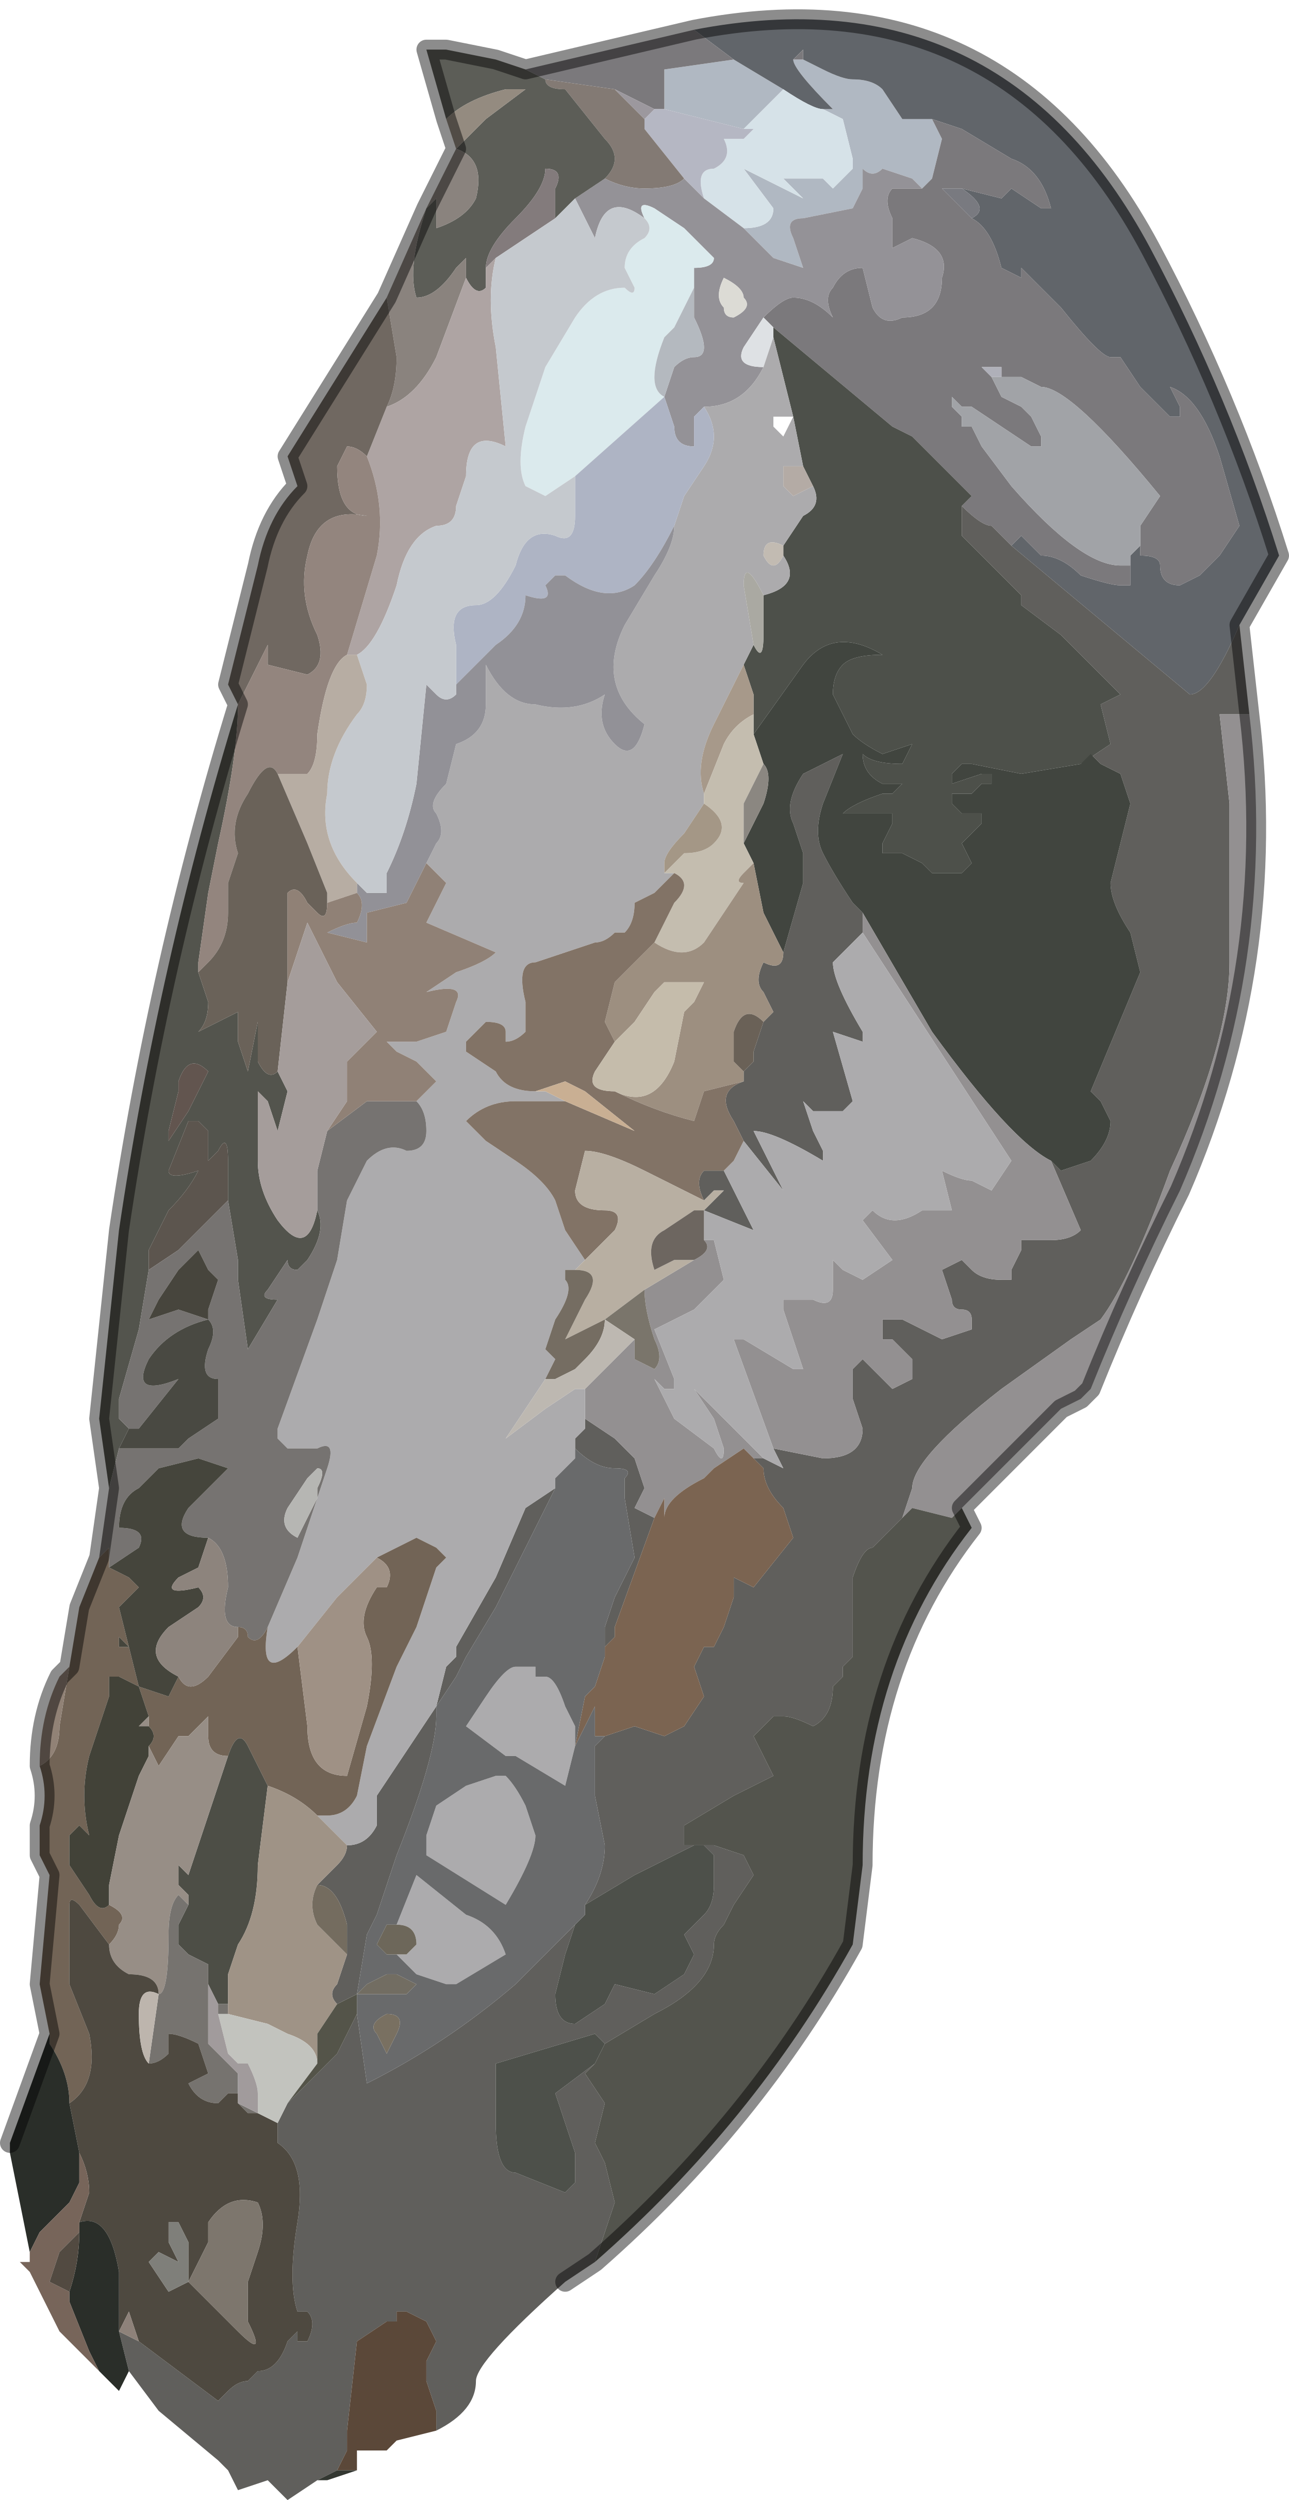 <?xml version="1.0" encoding="UTF-8" standalone="no"?>
<svg xmlns:xlink="http://www.w3.org/1999/xlink" height="12.6px" width="6.5px" xmlns="http://www.w3.org/2000/svg">
  <g transform="matrix(1.0, 0.0, 0.0, 1.0, 3.25, 6.65)">
    <path d="M0.8 -6.35 L0.9 -6.3 Q1.0 -6.25 1.05 -6.25 1.15 -6.25 1.2 -6.2 L1.3 -6.05 1.4 -6.05 1.45 -6.05 1.5 -5.95 1.45 -5.75 1.4 -5.7 1.35 -5.75 1.2 -5.8 Q1.15 -5.75 1.1 -5.8 L1.1 -5.7 1.05 -5.6 0.8 -5.55 Q0.7 -5.55 0.75 -5.45 L0.8 -5.3 0.65 -5.35 0.5 -5.5 Q0.65 -5.5 0.65 -5.6 L0.5 -5.8 0.8 -5.65 0.7 -5.75 0.8 -5.75 0.9 -5.75 0.95 -5.7 0.95 -5.7 1.05 -5.8 1.05 -5.85 1.0 -6.05 0.9 -6.1 0.95 -6.1 0.95 -6.1 Q0.75 -6.3 0.75 -6.35 L0.75 -6.35 0.8 -6.35 M0.45 -6.35 L0.45 -6.35 0.7 -6.2 Q0.65 -6.15 0.6 -6.1 L0.5 -6.0 0.1 -6.1 0.1 -6.3 0.45 -6.35" fill="#b0b8c2" fill-rule="evenodd" stroke="none"/>
    <path d="M1.45 -6.05 L1.4 -6.05 1.3 -6.05 1.2 -6.2 Q1.15 -6.25 1.05 -6.25 1.0 -6.25 0.9 -6.3 L0.8 -6.35 0.8 -6.4 0.75 -6.35 0.75 -6.35 Q0.75 -6.3 0.95 -6.1 L0.95 -6.1 0.9 -6.1 0.9 -6.1 Q0.85 -6.1 0.7 -6.2 L0.45 -6.35 0.45 -6.35 0.25 -6.5 Q1.8 -6.8 2.55 -5.4 2.95 -4.65 3.2 -3.85 L3.0 -3.5 Q2.85 -3.15 2.75 -3.15 L1.85 -3.9 1.9 -3.95 1.95 -3.9 2.0 -3.85 Q2.1 -3.85 2.2 -3.75 2.35 -3.7 2.4 -3.7 L2.45 -3.7 2.45 -3.8 2.45 -3.85 2.5 -3.9 2.5 -3.85 Q2.6 -3.85 2.6 -3.8 2.6 -3.7 2.7 -3.7 L2.8 -3.75 2.9 -3.85 3.0 -4.0 2.9 -4.35 Q2.8 -4.65 2.65 -4.7 L2.7 -4.6 2.7 -4.55 2.65 -4.55 2.5 -4.7 2.4 -4.85 2.35 -4.85 2.35 -4.85 Q2.3 -4.85 2.1 -5.1 L1.9 -5.3 1.9 -5.25 1.8 -5.3 Q1.75 -5.5 1.65 -5.55 1.75 -5.6 1.6 -5.7 L1.6 -5.7 1.8 -5.65 1.85 -5.7 2.0 -5.6 2.05 -5.6 Q2.0 -5.8 1.85 -5.85 L1.6 -6.0 1.45 -6.05" fill="#61656a" fill-rule="evenodd" stroke="none"/>
    <path d="M0.8 -6.35 L0.75 -6.35 0.8 -6.4 0.8 -6.35 M1.4 -5.7 L1.45 -5.75 1.5 -5.95 1.45 -6.05 1.6 -6.0 1.85 -5.85 Q2.0 -5.8 2.05 -5.6 L2.0 -5.6 1.85 -5.7 1.8 -5.65 1.6 -5.7 1.5 -5.7 1.5 -5.7 1.65 -5.55 Q1.75 -5.5 1.8 -5.3 L1.9 -5.25 1.9 -5.3 2.1 -5.1 Q2.3 -4.85 2.35 -4.85 L2.35 -4.85 2.4 -4.85 2.5 -4.7 2.65 -4.55 2.7 -4.55 2.7 -4.6 2.65 -4.7 Q2.8 -4.65 2.9 -4.35 L3.0 -4.0 2.9 -3.85 2.8 -3.75 2.7 -3.7 Q2.6 -3.7 2.6 -3.8 2.6 -3.85 2.5 -3.85 L2.5 -3.9 2.5 -4.0 2.6 -4.15 Q2.15 -4.7 2.0 -4.7 L1.9 -4.75 1.8 -4.75 1.8 -4.75 1.8 -4.8 1.7 -4.8 1.75 -4.75 1.8 -4.65 1.9 -4.6 1.95 -4.55 2.0 -4.45 2.0 -4.4 1.95 -4.4 1.65 -4.6 1.6 -4.6 1.55 -4.65 1.55 -4.6 Q1.55 -4.6 1.6 -4.55 L1.6 -4.5 1.65 -4.5 1.7 -4.4 1.85 -4.2 Q2.2 -3.8 2.4 -3.8 L2.45 -3.8 2.45 -3.7 2.4 -3.7 Q2.35 -3.7 2.2 -3.75 2.1 -3.85 2.0 -3.85 L1.95 -3.9 1.9 -3.95 1.85 -3.9 1.75 -4.0 Q1.7 -4.0 1.6 -4.1 L1.65 -4.15 1.35 -4.45 1.25 -4.5 0.65 -5.0 0.6 -5.05 Q0.7 -5.15 0.75 -5.15 0.85 -5.15 0.95 -5.05 0.9 -5.15 0.95 -5.2 1.0 -5.3 1.1 -5.3 L1.15 -5.1 Q1.2 -5.0 1.3 -5.05 1.5 -5.05 1.5 -5.25 1.55 -5.4 1.35 -5.45 L1.25 -5.4 1.25 -5.55 Q1.2 -5.65 1.25 -5.7 L1.35 -5.7 1.4 -5.7 1.4 -5.7 M0.25 -6.5 L0.45 -6.35 0.1 -6.3 0.1 -6.1 0.05 -6.1 -0.15 -6.2 -0.5 -6.25 -0.6 -6.3 0.25 -6.5" fill="#7b797c" fill-rule="evenodd" stroke="none"/>
    <path d="M0.9 -6.1 L1.0 -6.05 1.05 -5.85 1.05 -5.8 0.95 -5.7 0.95 -5.7 0.9 -5.75 0.8 -5.75 0.7 -5.75 0.8 -5.65 0.5 -5.8 0.65 -5.6 Q0.65 -5.5 0.5 -5.5 L0.3 -5.65 Q0.25 -5.8 0.35 -5.8 0.45 -5.85 0.4 -5.95 L0.5 -5.95 0.55 -6.0 0.5 -6.0 0.6 -6.1 Q0.65 -6.15 0.7 -6.2 0.85 -6.1 0.9 -6.1 L0.9 -6.1" fill="#d6e2e8" fill-rule="evenodd" stroke="none"/>
    <path d="M0.1 -6.1 L0.5 -6.0 0.55 -6.0 0.5 -5.95 0.4 -5.95 Q0.45 -5.85 0.35 -5.8 0.25 -5.8 0.3 -5.65 L0.2 -5.75 0.0 -6.0 0.0 -6.05 0.05 -6.1 0.1 -6.1" fill="#b5b7c3" fill-rule="evenodd" stroke="none"/>
    <path d="M0.2 -5.75 Q0.15 -5.7 0.0 -5.7 -0.1 -5.7 -0.2 -5.75 -0.1 -5.85 -0.2 -5.95 L-0.4 -6.2 Q-0.5 -6.2 -0.5 -6.25 L-0.15 -6.2 0.0 -6.05 0.0 -6.0 0.2 -5.75" fill="#837a74" fill-rule="evenodd" stroke="none"/>
    <path d="M0.5 -5.5 L0.65 -5.35 0.8 -5.3 0.75 -5.45 Q0.7 -5.55 0.8 -5.55 L1.05 -5.6 1.1 -5.7 1.1 -5.8 Q1.15 -5.75 1.2 -5.8 L1.35 -5.75 1.4 -5.7 1.4 -5.7 1.35 -5.7 1.25 -5.7 Q1.2 -5.65 1.25 -5.55 L1.25 -5.4 1.35 -5.45 Q1.55 -5.4 1.5 -5.25 1.5 -5.05 1.3 -5.05 1.2 -5.0 1.15 -5.1 L1.1 -5.3 Q1.0 -5.3 0.95 -5.2 0.9 -5.15 0.95 -5.05 0.85 -5.15 0.75 -5.15 0.7 -5.15 0.6 -5.05 L0.5 -4.9 Q0.45 -4.8 0.6 -4.8 0.5 -4.6 0.3 -4.6 L0.25 -4.55 0.25 -4.4 Q0.15 -4.4 0.15 -4.5 L0.1 -4.65 0.15 -4.8 Q0.2 -4.85 0.25 -4.85 0.35 -4.85 0.25 -5.05 L0.25 -5.05 0.25 -5.2 Q0.25 -5.25 0.25 -5.3 0.35 -5.3 0.35 -5.35 L0.2 -5.5 0.05 -5.6 Q-0.05 -5.65 0.0 -5.55 -0.2 -5.7 -0.25 -5.45 L-0.35 -5.65 -0.2 -5.75 Q-0.1 -5.7 0.0 -5.7 0.15 -5.7 0.2 -5.75 L0.3 -5.65 0.5 -5.5 M0.4 -5.25 Q0.35 -5.15 0.4 -5.1 0.4 -5.05 0.45 -5.05 0.55 -5.1 0.5 -5.15 0.5 -5.2 0.4 -5.25" fill="#949297" fill-rule="evenodd" stroke="none"/>
    <path d="M0.0 -5.55 Q-0.05 -5.65 0.05 -5.6 L0.2 -5.5 0.35 -5.35 Q0.35 -5.3 0.25 -5.3 0.25 -5.25 0.25 -5.2 L0.15 -5.0 0.1 -4.95 Q0.0 -4.7 0.1 -4.65 L-0.35 -4.25 -0.5 -4.15 -0.6 -4.2 Q-0.65 -4.3 -0.6 -4.5 L-0.5 -4.8 -0.35 -5.05 Q-0.25 -5.2 -0.1 -5.2 -0.05 -5.15 -0.05 -5.2 L-0.1 -5.3 Q-0.1 -5.4 0.0 -5.45 0.05 -5.5 0.0 -5.55" fill="#dbeaed" fill-rule="evenodd" stroke="none"/>
    <path d="M0.25 -5.2 L0.25 -5.05 0.25 -5.05 Q0.35 -4.85 0.25 -4.85 0.2 -4.85 0.15 -4.8 L0.1 -4.65 Q0.0 -4.7 0.1 -4.95 L0.15 -5.0 0.25 -5.2" fill="#b4b9bf" fill-rule="evenodd" stroke="none"/>
    <path d="M0.4 -5.25 Q0.5 -5.2 0.5 -5.15 0.55 -5.1 0.45 -5.05 0.4 -5.05 0.4 -5.1 0.35 -5.15 0.4 -5.25" fill="#dcdbd5" fill-rule="evenodd" stroke="none"/>
    <path d="M0.6 -4.8 Q0.45 -4.8 0.5 -4.9 L0.6 -5.05 0.65 -5.0 0.65 -4.95 0.6 -4.8" fill="#dee1e4" fill-rule="evenodd" stroke="none"/>
    <path d="M1.6 -5.7 L1.6 -5.7 Q1.75 -5.6 1.65 -5.55 L1.5 -5.7 1.5 -5.7 1.6 -5.7" fill="#797a80" fill-rule="evenodd" stroke="none"/>
    <path d="M2.5 -3.9 L2.45 -3.85 2.45 -3.8 2.4 -3.8 Q2.2 -3.8 1.85 -4.2 L1.7 -4.4 1.65 -4.5 1.6 -4.5 1.6 -4.55 Q1.55 -4.6 1.55 -4.6 L1.55 -4.65 1.6 -4.6 1.65 -4.6 1.95 -4.4 2.0 -4.4 2.0 -4.45 1.95 -4.55 1.9 -4.6 1.8 -4.65 1.75 -4.75 1.8 -4.75 1.8 -4.75 1.9 -4.75 2.0 -4.7 Q2.15 -4.7 2.6 -4.15 L2.5 -4.0 2.5 -3.9" fill="#a1a3a7" fill-rule="evenodd" stroke="none"/>
    <path d="M1.85 -3.9 L2.75 -3.15 Q2.85 -3.15 3.0 -3.5 L3.05 -3.05 2.9 -3.05 2.9 -3.05 2.95 -2.6 2.95 -1.8 Q2.95 -1.4 2.65 -0.75 2.45 -0.2 2.3 0.0 L2.15 0.1 1.8 0.35 Q1.35 0.7 1.35 0.85 L1.3 1.0 1.15 1.15 Q1.1 1.15 1.05 1.3 L1.05 1.7 1.0 1.75 1.0 1.8 0.95 1.85 Q0.95 2.0 0.85 2.05 0.75 2.0 0.7 2.0 L0.65 2.0 0.55 2.1 0.65 2.3 0.45 2.4 0.2 2.55 0.2 2.65 0.25 2.65 -0.05 2.8 -0.3 2.95 Q-0.2 2.8 -0.2 2.65 L-0.25 2.4 -0.25 2.15 -0.2 2.1 -0.05 2.05 0.1 2.1 0.2 2.05 0.3 1.9 0.25 1.75 0.3 1.65 0.35 1.65 0.4 1.55 0.45 1.4 0.45 1.3 0.55 1.35 0.75 1.1 0.7 0.95 Q0.6 0.85 0.6 0.75 L0.55 0.7 0.6 0.7 0.7 0.75 0.65 0.65 0.9 0.7 Q1.1 0.7 1.1 0.55 L1.05 0.4 1.05 0.3 Q1.05 0.2 1.05 0.25 L1.1 0.2 1.2 0.3 1.25 0.35 1.35 0.3 1.35 0.2 1.3 0.15 1.25 0.1 1.2 0.1 1.2 0.0 1.3 0.0 1.5 0.1 1.65 0.05 1.65 0.0 Q1.65 -0.05 1.6 -0.05 1.55 -0.05 1.55 -0.1 L1.5 -0.25 1.6 -0.3 1.65 -0.25 Q1.7 -0.2 1.8 -0.2 1.85 -0.2 1.85 -0.2 L1.85 -0.25 1.9 -0.35 1.9 -0.4 2.05 -0.4 Q2.15 -0.4 2.2 -0.45 L2.05 -0.8 2.1 -0.75 2.25 -0.8 Q2.35 -0.9 2.35 -1.0 L2.3 -1.1 2.25 -1.15 2.5 -1.75 2.45 -1.95 Q2.35 -2.1 2.35 -2.2 L2.45 -2.6 2.4 -2.75 2.3 -2.8 2.25 -2.85 2.2 -2.8 2.35 -2.9 2.3 -3.1 2.4 -3.15 2.1 -3.45 1.9 -3.6 1.9 -3.65 1.6 -3.95 1.6 -4.1 Q1.7 -4.0 1.75 -4.0 L1.85 -3.9 M0.7 -1.85 L0.8 -2.2 0.8 -2.35 0.75 -2.5 Q0.7 -2.6 0.8 -2.75 L1.0 -2.85 0.9 -2.6 Q0.85 -2.45 0.9 -2.35 L0.9 -2.35 Q0.95 -2.25 1.05 -2.1 L1.1 -2.05 1.1 -1.95 1.05 -1.9 0.95 -1.8 Q0.95 -1.7 1.1 -1.45 L1.1 -1.4 0.95 -1.45 1.05 -1.1 1.0 -1.05 1.0 -1.05 0.95 -1.05 0.85 -1.05 0.8 -1.1 0.8 -1.1 0.85 -0.95 0.9 -0.85 0.9 -0.8 Q0.65 -0.95 0.55 -0.95 L0.7 -0.65 0.5 -0.9 0.45 -1.0 Q0.35 -1.15 0.5 -1.2 L0.5 -1.25 0.55 -1.3 0.55 -1.35 0.6 -1.5 0.65 -1.55 0.6 -1.65 Q0.55 -1.7 0.6 -1.8 0.7 -1.75 0.7 -1.85 M0.3 -0.6 Q0.25 -0.7 0.3 -0.75 L0.4 -0.75 0.55 -0.45 0.55 -0.45 0.3 -0.55 0.35 -0.6 0.4 -0.65 0.35 -0.65 0.3 -0.6 M-0.3 0.5 L-0.3 0.5 -0.15 0.6 -0.15 0.6 -0.05 0.7 0.0 0.85 -0.05 0.95 0.05 1.0 -0.15 1.55 -0.15 1.6 -0.2 1.65 -0.2 1.7 -0.2 1.55 -0.15 1.4 -0.05 1.2 -0.1 0.9 -0.1 0.8 Q-0.05 0.75 -0.15 0.75 -0.25 0.75 -0.35 0.65 L-0.35 0.6 -0.3 0.55 -0.3 0.5 M0.3 2.65 L0.35 2.65 0.5 2.7 0.55 2.8 0.45 2.95 0.4 3.05 Q0.35 3.1 0.35 3.15 0.35 3.35 0.05 3.5 L-0.2 3.65 -0.2 3.65 -0.25 3.6 -0.75 3.75 -0.75 4.05 Q-0.75 4.3 -0.65 4.3 L-0.4 4.4 -0.35 4.35 -0.35 4.2 -0.4 4.05 -0.45 3.9 -0.25 3.75 -0.3 3.8 -0.2 3.95 -0.25 4.15 -0.2 4.25 -0.15 4.45 -0.2 4.6 -0.25 4.75 -0.4 4.85 Q-0.85 5.25 -0.85 5.35 -0.85 5.5 -1.05 5.6 L-1.05 5.5 -1.1 5.35 -1.1 5.25 -1.05 5.15 -1.1 5.05 -1.2 5.0 -1.2 5.0 -1.25 5.0 -1.25 5.05 -1.3 5.05 -1.45 5.15 -1.45 5.15 -1.5 5.6 -1.5 5.7 -1.55 5.8 -1.55 5.8 -1.65 5.85 -1.8 5.95 Q-1.85 5.9 -1.9 5.85 L-2.05 5.9 -2.1 5.8 Q-2.15 5.75 -2.15 5.75 L-2.45 5.5 -2.6 5.3 -2.6 5.3 -2.65 5.1 -2.55 5.15 -2.15 5.45 -2.1 5.4 Q-2.05 5.35 -2.0 5.35 L-1.95 5.3 Q-1.85 5.3 -1.8 5.15 L-1.75 5.1 -1.75 5.15 -1.7 5.15 Q-1.65 5.05 -1.7 5.0 L-1.75 5.0 Q-1.8 4.85 -1.75 4.55 -1.7 4.25 -1.85 4.15 L-1.85 4.05 -1.8 3.95 -1.55 3.7 -1.45 3.5 -1.4 3.85 Q-1.0 3.65 -0.65 3.35 L-0.3 3.0 -0.35 3.05 -0.4 3.2 -0.45 3.4 Q-0.45 3.55 -0.35 3.55 L-0.2 3.45 -0.15 3.35 0.05 3.4 0.2 3.3 0.25 3.2 0.2 3.1 0.3 3.0 Q0.35 2.95 0.35 2.85 0.35 2.7 0.35 2.7 L0.3 2.65 M-1.5 2.65 Q-1.4 2.65 -1.35 2.55 -1.35 2.5 -1.35 2.4 L-1.05 1.95 -1.05 1.95 -1.0 1.75 -0.95 1.7 -0.95 1.65 -0.75 1.3 -0.6 0.95 -0.45 0.85 -0.5 0.95 -0.75 1.45 -0.9 1.7 -0.95 1.8 -1.05 1.95 -1.05 2.0 Q-1.05 2.2 -1.25 2.7 L-1.35 3.0 -1.4 3.1 -1.45 3.4 -1.55 3.45 Q-1.6 3.4 -1.55 3.35 L-1.5 3.2 -1.5 3.05 Q-1.55 2.85 -1.65 2.85 L-1.55 2.75 Q-1.5 2.7 -1.5 2.65" fill="#605f5c" fill-rule="evenodd" stroke="none"/>
    <path d="M0.65 -5.0 L1.25 -4.5 1.35 -4.45 1.65 -4.15 1.6 -4.1 1.6 -3.95 1.9 -3.65 1.9 -3.6 2.1 -3.45 2.4 -3.15 2.3 -3.1 2.35 -2.9 2.2 -2.8 1.9 -2.75 1.65 -2.8 1.6 -2.8 1.55 -2.75 1.55 -2.7 1.7 -2.75 1.75 -2.75 1.75 -2.7 1.7 -2.7 1.65 -2.65 1.55 -2.65 1.55 -2.6 1.6 -2.55 1.7 -2.55 1.7 -2.5 1.65 -2.45 1.6 -2.4 1.65 -2.3 1.6 -2.25 1.45 -2.25 1.4 -2.3 1.3 -2.35 1.2 -2.35 1.2 -2.3 1.2 -2.4 1.25 -2.5 1.25 -2.55 1.0 -2.55 Q1.05 -2.6 1.2 -2.65 L1.25 -2.65 1.3 -2.7 1.2 -2.7 Q1.1 -2.75 1.1 -2.85 1.15 -2.8 1.3 -2.8 L1.3 -2.8 1.35 -2.9 1.2 -2.85 Q1.1 -2.9 1.05 -2.95 L0.95 -3.15 Q0.95 -3.25 1.0 -3.3 1.05 -3.35 1.2 -3.35 0.95 -3.5 0.8 -3.3 L0.55 -2.95 0.55 -3.05 0.55 -3.15 0.5 -3.3 0.55 -3.4 Q0.6 -3.3 0.6 -3.45 L0.6 -3.65 Q0.8 -3.7 0.7 -3.85 L0.7 -3.9 0.8 -4.05 Q0.9 -4.1 0.85 -4.2 L0.8 -4.3 0.75 -4.55 0.65 -4.95 0.65 -5.0 M-0.3 2.95 L-0.05 2.8 0.25 2.65 0.3 2.65 0.35 2.7 Q0.35 2.7 0.35 2.85 0.35 2.95 0.3 3.0 L0.2 3.1 0.25 3.2 0.2 3.3 0.05 3.4 -0.15 3.35 -0.2 3.45 -0.35 3.55 Q-0.45 3.55 -0.45 3.4 L-0.4 3.2 -0.35 3.05 -0.3 3.0 -0.3 2.95 M-0.2 3.65 L-0.25 3.75 -0.45 3.9 -0.4 4.05 -0.35 4.2 -0.35 4.35 -0.4 4.4 -0.65 4.3 Q-0.75 4.3 -0.75 4.05 L-0.75 3.75 -0.25 3.6 -0.2 3.65 -0.2 3.65" fill="#4d504a" fill-rule="evenodd" stroke="none"/>
    <path d="M2.2 -2.8 L2.25 -2.85 2.3 -2.8 2.4 -2.75 2.45 -2.6 2.35 -2.2 Q2.35 -2.1 2.45 -1.95 L2.5 -1.75 2.25 -1.15 2.3 -1.1 2.35 -1.0 Q2.35 -0.9 2.25 -0.8 L2.1 -0.75 2.05 -0.8 Q1.85 -0.9 1.45 -1.45 L1.1 -2.05 1.05 -2.1 Q0.95 -2.25 0.9 -2.35 L0.9 -2.35 Q0.85 -2.45 0.9 -2.6 L1.0 -2.85 0.8 -2.75 Q0.7 -2.6 0.75 -2.5 L0.8 -2.35 0.8 -2.2 0.7 -1.85 Q0.65 -1.95 0.6 -2.05 L0.55 -2.3 0.5 -2.4 0.6 -2.6 Q0.65 -2.75 0.6 -2.8 L0.55 -2.95 0.8 -3.3 Q0.95 -3.5 1.2 -3.35 1.05 -3.35 1.0 -3.3 0.95 -3.25 0.95 -3.15 L1.05 -2.95 Q1.1 -2.9 1.2 -2.85 L1.35 -2.9 1.3 -2.8 1.3 -2.8 Q1.15 -2.8 1.1 -2.85 1.1 -2.75 1.2 -2.7 L1.3 -2.7 1.25 -2.65 1.2 -2.65 Q1.05 -2.6 1.0 -2.55 L1.25 -2.55 1.25 -2.5 1.2 -2.4 1.2 -2.3 1.2 -2.35 1.3 -2.35 1.4 -2.3 1.45 -2.25 1.6 -2.25 1.65 -2.3 1.6 -2.4 1.65 -2.45 1.7 -2.5 1.7 -2.55 1.6 -2.55 1.55 -2.6 1.55 -2.65 1.65 -2.65 1.7 -2.7 1.75 -2.7 1.75 -2.75 1.7 -2.75 1.55 -2.7 1.55 -2.75 1.6 -2.8 1.65 -2.8 1.9 -2.75 2.2 -2.8" fill="#41453f" fill-rule="evenodd" stroke="none"/>
    <path d="M2.05 -0.8 L2.2 -0.45 Q2.15 -0.4 2.05 -0.4 L1.9 -0.4 1.9 -0.35 1.85 -0.25 1.85 -0.2 Q1.85 -0.2 1.8 -0.2 1.7 -0.2 1.65 -0.25 L1.6 -0.3 1.5 -0.25 1.55 -0.1 Q1.55 -0.05 1.6 -0.05 1.65 -0.05 1.65 0.0 L1.65 0.05 1.5 0.1 1.3 0.0 1.2 0.0 1.2 0.1 1.25 0.1 1.3 0.15 1.35 0.2 1.35 0.3 1.25 0.35 1.2 0.3 1.1 0.2 1.05 0.25 Q1.05 0.2 1.05 0.3 L1.05 0.4 1.1 0.55 Q1.1 0.7 0.9 0.7 L0.65 0.65 0.45 0.1 0.5 0.1 0.75 0.25 Q0.85 0.25 0.8 0.25 L0.7 -0.05 0.7 -0.1 0.85 -0.1 Q0.95 -0.05 0.95 -0.15 L0.95 -0.3 1.0 -0.25 1.1 -0.2 1.25 -0.3 1.1 -0.5 1.15 -0.55 Q1.25 -0.45 1.4 -0.55 L1.55 -0.55 1.55 -0.55 1.5 -0.75 Q1.6 -0.7 1.65 -0.7 L1.75 -0.65 1.85 -0.8 1.1 -1.95 1.1 -2.05 1.45 -1.45 Q1.85 -0.9 2.05 -0.8 M0.6 0.7 L0.55 0.7 0.5 0.65 Q0.5 0.65 0.35 0.75 L0.3 0.8 Q0.1 0.9 0.1 1.0 L0.1 0.9 0.05 1.0 -0.05 0.95 0.0 0.85 -0.05 0.7 -0.15 0.6 -0.15 0.6 -0.3 0.5 -0.3 0.5 -0.3 0.35 -0.25 0.3 -0.05 0.1 -0.05 0.2 0.05 0.25 Q0.1 0.2 0.05 0.1 0.0 -0.05 0.0 -0.15 L0.25 -0.3 Q0.35 -0.35 0.3 -0.4 L0.3 -0.4 0.35 -0.4 0.4 -0.2 0.25 -0.05 0.05 0.05 0.15 0.3 0.15 0.35 0.1 0.35 0.05 0.3 0.15 0.5 0.35 0.65 Q0.4 0.75 0.4 0.65 L0.35 0.5 0.25 0.35 0.5 0.6 0.6 0.7 M1.3 1.0 L1.35 0.85 Q1.35 0.7 1.8 0.35 L2.15 0.1 2.3 0.0 Q2.45 -0.2 2.65 -0.75 2.95 -1.4 2.95 -1.8 L2.95 -2.6 2.9 -3.05 2.9 -3.05 3.05 -3.05 Q3.2 -1.8 2.7 -0.65 2.45 -0.15 2.25 0.35 L2.2 0.4 2.1 0.45 1.6 0.95 1.55 1.0 1.35 0.95 Q1.35 0.95 1.3 1.0" fill="#939091" fill-rule="evenodd" stroke="none"/>
    <path d="M1.75 -4.75 L1.7 -4.8 1.8 -4.8 1.8 -4.75 1.75 -4.75" fill="#afb0b9" fill-rule="evenodd" stroke="none"/>
    <path d="M0.3 -4.6 Q0.5 -4.6 0.6 -4.8 L0.65 -4.95 0.75 -4.55 0.65 -4.55 Q0.65 -4.5 0.65 -4.5 L0.7 -4.45 0.75 -4.55 0.8 -4.3 0.7 -4.3 Q0.7 -4.25 0.7 -4.2 L0.75 -4.15 0.85 -4.2 Q0.9 -4.1 0.8 -4.05 L0.7 -3.9 Q0.6 -3.95 0.6 -3.85 0.65 -3.75 0.7 -3.85 0.8 -3.7 0.6 -3.65 0.5 -3.85 0.5 -3.7 L0.55 -3.4 0.5 -3.3 0.35 -3.0 Q0.25 -2.8 0.3 -2.65 L0.3 -2.6 0.2 -2.45 Q0.1 -2.35 0.1 -2.3 L0.1 -2.25 0.15 -2.25 0.05 -2.15 -0.05 -2.1 Q-0.05 -2.0 -0.1 -1.95 L-0.15 -1.95 Q-0.2 -1.9 -0.25 -1.9 L-0.55 -1.8 Q-0.65 -1.8 -0.6 -1.6 L-0.6 -1.45 Q-0.65 -1.4 -0.7 -1.4 L-0.7 -1.45 Q-0.7 -1.5 -0.8 -1.5 -0.85 -1.45 -0.9 -1.4 L-0.9 -1.35 -0.75 -1.25 Q-0.7 -1.15 -0.55 -1.15 L-0.5 -1.15 -0.4 -1.1 -0.6 -1.1 -0.65 -1.1 Q-0.8 -1.1 -0.9 -1.0 L-0.8 -0.9 -0.65 -0.8 Q-0.5 -0.7 -0.45 -0.6 L-0.4 -0.45 -0.3 -0.3 -0.35 -0.25 -0.4 -0.25 -0.4 -0.2 Q-0.35 -0.15 -0.45 0.0 L-0.5 0.15 -0.45 0.2 -0.5 0.3 Q-0.6 0.45 -0.7 0.6 L-0.5 0.45 -0.35 0.35 -0.3 0.35 -0.3 0.5 -0.3 0.55 -0.35 0.6 -0.35 0.65 -0.35 0.7 -0.45 0.8 -0.45 0.85 -0.6 0.95 -0.75 1.3 -0.95 1.65 -0.95 1.7 -1.0 1.75 -1.05 1.95 -1.05 1.95 -1.35 2.4 Q-1.35 2.5 -1.35 2.55 -1.4 2.65 -1.5 2.65 L-1.65 2.5 -1.6 2.5 Q-1.5 2.5 -1.45 2.4 L-1.4 2.15 -1.25 1.75 -1.2 1.65 -1.15 1.55 -1.05 1.25 -1.0 1.2 -1.05 1.15 -1.05 1.15 -1.15 1.1 -1.35 1.2 -1.4 1.25 -1.55 1.4 -1.75 1.65 Q-1.95 1.85 -1.9 1.55 L-1.75 1.2 -1.65 0.9 -1.6 0.75 -1.6 0.75 Q-1.55 0.6 -1.65 0.65 L-1.7 0.65 -1.8 0.65 -1.85 0.6 -1.85 0.55 -1.65 0.0 -1.55 -0.3 -1.5 -0.6 -1.4 -0.8 Q-1.3 -0.9 -1.2 -0.85 -1.1 -0.85 -1.1 -0.95 -1.1 -1.05 -1.15 -1.1 -1.1 -1.15 -1.05 -1.2 L-1.15 -1.3 -1.25 -1.35 -1.3 -1.4 -1.15 -1.4 -1.0 -1.45 -0.95 -1.6 Q-0.9 -1.7 -1.1 -1.65 L-0.95 -1.75 Q-0.8 -1.8 -0.75 -1.85 L-1.1 -2.0 -1.0 -2.2 -1.0 -2.2 -1.1 -2.3 -1.05 -2.4 Q-1.0 -2.45 -1.05 -2.55 -1.1 -2.6 -1.0 -2.7 L-0.95 -2.9 Q-0.8 -2.95 -0.8 -3.1 L-0.8 -3.3 Q-0.7 -3.1 -0.55 -3.1 -0.35 -3.05 -0.2 -3.15 -0.25 -3.0 -0.15 -2.9 -0.05 -2.8 0.0 -3.0 -0.25 -3.2 -0.1 -3.5 L0.05 -3.75 Q0.15 -3.9 0.15 -4.0 L0.2 -4.15 0.3 -4.3 Q0.4 -4.45 0.3 -4.6 M0.65 0.65 L0.7 0.75 0.6 0.7 0.5 0.6 0.25 0.35 0.35 0.5 0.4 0.65 Q0.4 0.75 0.35 0.65 L0.15 0.5 0.05 0.3 0.1 0.35 0.15 0.35 0.15 0.3 0.05 0.05 0.25 -0.05 0.4 -0.2 0.35 -0.4 0.3 -0.4 0.3 -0.55 0.3 -0.55 0.55 -0.45 0.55 -0.45 0.4 -0.75 0.45 -0.8 0.5 -0.9 0.7 -0.65 0.55 -0.95 Q0.65 -0.95 0.9 -0.8 L0.9 -0.85 0.85 -0.95 0.8 -1.1 0.8 -1.1 0.85 -1.05 0.95 -1.05 1.0 -1.05 1.0 -1.05 1.05 -1.1 0.95 -1.45 1.1 -1.4 1.1 -1.45 Q0.95 -1.7 0.95 -1.8 L1.05 -1.9 1.1 -1.95 1.85 -0.8 1.75 -0.65 1.65 -0.7 Q1.6 -0.7 1.5 -0.75 L1.55 -0.55 1.55 -0.55 1.4 -0.55 Q1.25 -0.45 1.15 -0.55 L1.1 -0.5 1.25 -0.3 1.1 -0.2 1.0 -0.25 0.95 -0.3 0.95 -0.15 Q0.95 -0.05 0.85 -0.1 L0.7 -0.1 0.7 -0.05 0.8 0.25 Q0.85 0.25 0.75 0.25 L0.5 0.1 0.45 0.1 0.65 0.65 M-0.35 2.15 L-0.4 2.2 -0.35 2.15 -0.4 2.35 -0.65 2.2 -0.7 2.2 -0.9 2.05 -0.8 1.9 Q-0.7 1.75 -0.65 1.75 -0.6 1.75 -0.55 1.75 L-0.55 1.8 -0.5 1.8 Q-0.45 1.8 -0.4 1.95 L-0.35 2.05 -0.35 2.15 M-0.9 2.35 L-0.75 2.3 -0.7 2.3 Q-0.65 2.35 -0.6 2.45 L-0.55 2.6 Q-0.55 2.7 -0.7 2.95 L-1.1 2.7 -1.1 2.6 -1.05 2.45 -0.9 2.35 M-1.25 3.05 L-1.15 2.8 -0.9 3.0 -0.9 3.0 Q-0.75 3.05 -0.7 3.2 L-0.95 3.35 -1.0 3.35 -1.15 3.3 -1.2 3.25 -1.25 3.2 -1.25 3.2 -1.2 3.2 -1.2 3.2 -1.15 3.15 Q-1.15 3.05 -1.25 3.05" fill="#acabad" fill-rule="evenodd" stroke="none"/>
    <path d="M0.1 -4.65 L0.15 -4.5 Q0.15 -4.4 0.25 -4.4 L0.25 -4.55 0.3 -4.6 Q0.4 -4.45 0.3 -4.3 L0.2 -4.15 0.15 -4.0 Q0.05 -3.8 -0.05 -3.7 -0.2 -3.6 -0.4 -3.75 L-0.45 -3.75 -0.5 -3.7 Q-0.45 -3.6 -0.6 -3.65 -0.6 -3.5 -0.75 -3.4 L-0.8 -3.35 -0.8 -3.35 -0.8 -3.35 -0.95 -3.2 -0.95 -3.15 -0.95 -3.35 -0.95 -3.4 Q-1.0 -3.6 -0.85 -3.6 -0.75 -3.6 -0.65 -3.8 -0.6 -4.0 -0.45 -3.95 -0.35 -3.9 -0.35 -4.05 L-0.35 -4.25 0.1 -4.65" fill="#aeb4c4" fill-rule="evenodd" stroke="none"/>
    <path d="M-0.95 -3.15 L-0.95 -3.2 -0.8 -3.35 -0.8 -3.35 -0.8 -3.35 -0.75 -3.4 Q-0.6 -3.5 -0.6 -3.65 -0.45 -3.6 -0.5 -3.7 L-0.45 -3.75 -0.4 -3.75 Q-0.2 -3.6 -0.05 -3.7 0.05 -3.8 0.15 -4.0 0.15 -3.9 0.05 -3.75 L-0.1 -3.5 Q-0.25 -3.2 0.0 -3.0 -0.05 -2.8 -0.15 -2.9 -0.25 -3.0 -0.2 -3.15 -0.35 -3.05 -0.55 -3.1 -0.7 -3.1 -0.8 -3.3 L-0.8 -3.1 Q-0.8 -2.95 -0.95 -2.9 L-1.0 -2.7 Q-1.1 -2.6 -1.05 -2.55 -1.0 -2.45 -1.05 -2.4 L-1.1 -2.3 -1.15 -2.2 -1.2 -2.1 -1.4 -2.05 Q-1.4 -1.95 -1.4 -1.9 L-1.6 -1.95 Q-1.5 -2.0 -1.45 -2.0 -1.4 -2.1 -1.45 -2.15 L-1.45 -2.15 -1.45 -2.2 -1.4 -2.15 Q-1.35 -2.15 -1.35 -2.15 L-1.3 -2.15 -1.3 -2.25 Q-1.2 -2.45 -1.15 -2.7 L-1.1 -3.2 -1.05 -3.15 Q-1.0 -3.1 -0.95 -3.15 L-0.95 -3.15" fill="#929197" fill-rule="evenodd" stroke="none"/>
    <path d="M0.8 -4.3 L0.85 -4.2 0.75 -4.15 0.7 -4.2 Q0.7 -4.25 0.7 -4.3 L0.8 -4.3" fill="#b4aba5" fill-rule="evenodd" stroke="none"/>
    <path d="M0.7 -3.9 L0.7 -3.85 Q0.65 -3.75 0.6 -3.85 0.6 -3.95 0.7 -3.9" fill="#c2bbb2" fill-rule="evenodd" stroke="none"/>
    <path d="M0.6 -3.65 L0.6 -3.45 Q0.6 -3.3 0.55 -3.4 L0.5 -3.7 Q0.5 -3.85 0.6 -3.65" fill="#aaa9a2" fill-rule="evenodd" stroke="none"/>
    <path d="M0.5 -3.3 L0.55 -3.15 0.55 -3.05 0.55 -3.05 Q0.45 -3.0 0.4 -2.9 L0.3 -2.65 Q0.25 -2.8 0.35 -3.0 L0.5 -3.3" fill="#a7998a" fill-rule="evenodd" stroke="none"/>
    <path d="M0.55 -3.05 L0.55 -2.95 0.6 -2.8 0.5 -2.6 Q0.5 -2.45 0.5 -2.4 L0.55 -2.3 0.5 -2.25 Q0.45 -2.2 0.5 -2.2 L0.4 -2.05 0.3 -1.9 Q0.2 -1.8 0.05 -1.9 L0.15 -2.1 Q0.25 -2.2 0.15 -2.25 L0.1 -2.25 0.2 -2.35 Q0.3 -2.35 0.35 -2.4 0.45 -2.5 0.3 -2.6 L0.3 -2.65 0.4 -2.9 Q0.45 -3.0 0.55 -3.05 L0.55 -3.05" fill="#c4bdaf" fill-rule="evenodd" stroke="none"/>
    <path d="M0.5 -2.4 Q0.5 -2.45 0.5 -2.6 L0.6 -2.8 Q0.65 -2.75 0.6 -2.6 L0.5 -2.4" fill="#8b8781" fill-rule="evenodd" stroke="none"/>
    <path d="M0.05 -1.9 Q0.2 -1.8 0.3 -1.9 L0.4 -2.05 0.5 -2.2 Q0.45 -2.2 0.5 -2.25 L0.55 -2.3 0.6 -2.05 Q0.65 -1.95 0.7 -1.85 0.7 -1.75 0.6 -1.8 0.55 -1.7 0.6 -1.65 L0.65 -1.55 0.6 -1.5 Q0.5 -1.6 0.45 -1.45 L0.45 -1.3 0.5 -1.25 0.5 -1.2 0.3 -1.15 0.25 -1.0 Q0.05 -1.05 -0.15 -1.15 0.05 -1.05 0.15 -1.3 L0.15 -1.3 0.2 -1.55 0.25 -1.6 0.3 -1.7 0.1 -1.7 0.05 -1.65 -0.05 -1.5 -0.15 -1.4 -0.2 -1.5 -0.15 -1.7 -0.05 -1.8 0.05 -1.9 0.05 -1.9" fill="#9d8f80" fill-rule="evenodd" stroke="none"/>
    <path d="M0.3 -2.6 Q0.45 -2.5 0.35 -2.4 0.3 -2.35 0.2 -2.35 L0.1 -2.25 0.1 -2.3 Q0.1 -2.35 0.2 -2.45 L0.3 -2.6" fill="#a49786" fill-rule="evenodd" stroke="none"/>
    <path d="M0.15 -2.25 Q0.25 -2.2 0.15 -2.1 L0.05 -1.9 0.05 -1.9 -0.05 -1.8 -0.15 -1.7 -0.2 -1.5 -0.15 -1.4 -0.25 -1.25 Q-0.3 -1.15 -0.15 -1.15 L-0.15 -1.15 Q0.05 -1.05 0.25 -1.0 L0.3 -1.15 0.5 -1.2 Q0.35 -1.15 0.45 -1.0 L0.5 -0.9 0.45 -0.8 0.4 -0.75 0.3 -0.75 Q0.25 -0.7 0.3 -0.6 L0.0 -0.75 Q-0.2 -0.85 -0.3 -0.85 L-0.35 -0.65 Q-0.35 -0.55 -0.2 -0.55 -0.1 -0.55 -0.15 -0.45 L-0.3 -0.3 -0.4 -0.45 -0.45 -0.6 Q-0.5 -0.7 -0.65 -0.8 L-0.8 -0.9 -0.9 -1.0 Q-0.8 -1.1 -0.65 -1.1 L-0.6 -1.1 -0.4 -1.1 -0.05 -0.95 -0.3 -1.15 -0.4 -1.2 -0.55 -1.15 Q-0.7 -1.15 -0.75 -1.25 L-0.9 -1.35 -0.9 -1.4 Q-0.85 -1.45 -0.8 -1.5 -0.7 -1.5 -0.7 -1.45 L-0.7 -1.4 Q-0.65 -1.4 -0.6 -1.45 L-0.6 -1.6 Q-0.65 -1.8 -0.55 -1.8 L-0.25 -1.9 Q-0.2 -1.9 -0.15 -1.95 L-0.1 -1.95 Q-0.05 -2.0 -0.05 -2.1 L0.05 -2.15 0.15 -2.25" fill="#827366" fill-rule="evenodd" stroke="none"/>
    <path d="M0.6 -1.5 L0.55 -1.35 0.55 -1.3 0.5 -1.25 0.45 -1.3 0.45 -1.45 Q0.5 -1.6 0.6 -1.5" fill="#6a6157" fill-rule="evenodd" stroke="none"/>
    <path d="M-0.15 -1.4 L-0.05 -1.5 0.05 -1.65 0.1 -1.7 0.3 -1.7 0.25 -1.6 0.2 -1.55 0.15 -1.3 0.15 -1.3 Q0.05 -1.05 -0.15 -1.15 L-0.15 -1.15 Q-0.3 -1.15 -0.25 -1.25 L-0.15 -1.4" fill="#c5bcab" fill-rule="evenodd" stroke="none"/>
    <path d="M-0.3 -0.3 L-0.15 -0.45 Q-0.1 -0.55 -0.2 -0.55 -0.35 -0.55 -0.35 -0.65 L-0.3 -0.85 Q-0.2 -0.85 0.0 -0.75 L0.3 -0.6 0.35 -0.65 0.4 -0.65 0.35 -0.6 0.3 -0.55 0.3 -0.55 0.25 -0.55 0.1 -0.45 Q0.0 -0.4 0.05 -0.25 L0.15 -0.3 0.25 -0.3 0.0 -0.15 -0.2 0.0 Q-0.2 0.0 -0.3 0.05 L-0.4 0.1 -0.3 -0.1 Q-0.2 -0.25 -0.35 -0.25 L-0.3 -0.3" fill="#b8afa2" fill-rule="evenodd" stroke="none"/>
    <path d="M0.3 -0.4 L0.3 -0.4 Q0.35 -0.35 0.25 -0.3 L0.15 -0.3 0.05 -0.25 Q0.0 -0.4 0.1 -0.45 L0.25 -0.55 0.3 -0.55 0.3 -0.4" fill="#6d6660" fill-rule="evenodd" stroke="none"/>
    <path d="M0.25 2.65 L0.2 2.65 0.2 2.55 0.45 2.4 0.65 2.3 0.55 2.1 0.65 2.0 0.7 2.0 Q0.75 2.0 0.85 2.05 0.95 2.0 0.95 1.85 L1.0 1.8 1.0 1.75 1.05 1.7 1.05 1.3 Q1.1 1.15 1.15 1.15 L1.3 1.0 Q1.35 0.95 1.35 0.95 L1.55 1.0 1.6 0.95 1.65 1.05 Q1.1 1.75 1.1 2.75 L1.05 3.15 Q0.55 4.05 -0.25 4.75 L-0.2 4.6 -0.15 4.45 -0.2 4.25 -0.25 4.15 -0.2 3.95 -0.3 3.8 -0.25 3.75 -0.2 3.65 0.05 3.5 Q0.35 3.35 0.35 3.15 0.35 3.1 0.4 3.05 L0.45 2.95 0.55 2.8 0.5 2.7 0.35 2.65 0.3 2.65 0.25 2.65 M-2.7 0.85 L-2.75 0.5 -2.65 -0.45 Q-2.45 -1.8 -2.05 -3.1 -2.05 -2.85 -2.15 -2.4 L-2.2 -2.15 -2.25 -1.8 -2.25 -1.75 -2.2 -1.6 Q-2.2 -1.5 -2.25 -1.45 L-2.05 -1.55 -2.05 -1.4 -2.0 -1.25 -1.95 -1.5 -1.95 -1.3 Q-1.9 -1.2 -1.85 -1.25 L-1.8 -1.15 -1.85 -0.95 -1.9 -1.1 -1.95 -1.15 -1.95 -0.8 Q-1.95 -0.65 -1.85 -0.5 -1.7 -0.3 -1.65 -0.55 -1.6 -0.45 -1.7 -0.3 L-1.75 -0.25 Q-1.8 -0.25 -1.8 -0.3 L-1.9 -0.15 Q-1.95 -0.1 -1.85 -0.1 L-2.0 0.15 -2.05 -0.2 -2.05 -0.3 -2.1 -0.6 -2.1 -0.8 Q-2.1 -0.95 -2.15 -0.85 L-2.15 -0.85 -2.2 -0.8 -2.2 -0.95 -2.25 -1.0 -2.3 -1.0 -2.4 -0.75 Q-2.4 -0.7 -2.25 -0.75 -2.3 -0.65 -2.4 -0.55 L-2.45 -0.45 -2.5 -0.35 -2.5 -0.25 -2.55 0.05 -2.65 0.4 -2.65 0.5 -2.6 0.55 -2.65 0.65 -2.7 0.85 -2.7 0.85 M-2.4 -0.95 L-2.4 -0.9 -2.3 -1.05 -2.2 -1.25 Q-2.3 -1.35 -2.35 -1.2 L-2.35 -1.15 -2.4 -0.95" fill="#53544d" fill-rule="evenodd" stroke="none"/>
    <path d="M0.0 -0.15 Q0.0 -0.05 0.05 0.1 0.1 0.2 0.05 0.25 L-0.05 0.2 -0.05 0.1 -0.2 0.0 0.0 -0.15" fill="#7a756b" fill-rule="evenodd" stroke="none"/>
    <path d="M0.55 0.7 L0.6 0.75 Q0.6 0.85 0.7 0.95 L0.75 1.1 0.55 1.35 0.45 1.3 0.45 1.4 0.4 1.55 0.35 1.65 0.3 1.65 0.25 1.75 0.3 1.9 0.2 2.05 0.1 2.1 -0.05 2.05 -0.2 2.1 -0.25 2.1 -0.25 1.95 -0.35 2.15 -0.3 1.9 -0.25 1.85 -0.2 1.7 -0.2 1.65 -0.15 1.6 -0.15 1.55 0.05 1.0 0.1 0.9 0.1 1.0 Q0.1 0.9 0.3 0.8 L0.35 0.75 Q0.5 0.65 0.5 0.65 L0.55 0.7 M-0.35 2.15 L-0.4 2.2 -0.35 2.15" fill="#7b6451" fill-rule="evenodd" stroke="none"/>
    <path d="M-0.2 -5.75 L-0.35 -5.65 -0.45 -5.55 -0.45 -5.7 Q-0.4 -5.8 -0.5 -5.8 -0.5 -5.7 -0.65 -5.55 -0.8 -5.4 -0.8 -5.3 L-0.8 -5.2 Q-0.85 -5.15 -0.9 -5.25 L-0.9 -5.35 -0.95 -5.3 Q-1.05 -5.15 -1.15 -5.15 -1.2 -5.3 -1.1 -5.6 L-1.05 -5.65 -1.05 -5.5 Q-0.9 -5.55 -0.85 -5.65 -0.8 -5.85 -0.95 -5.9 L-0.8 -6.05 -0.6 -6.2 -0.7 -6.2 Q-0.9 -6.15 -1.0 -6.05 L-1.1 -6.4 -1.0 -6.4 -1.0 -6.4 -0.75 -6.35 -0.6 -6.3 -0.5 -6.25 Q-0.5 -6.2 -0.4 -6.2 L-0.2 -5.95 Q-0.1 -5.85 -0.2 -5.75 M-1.0 -6.4 L-0.75 -6.35 -1.0 -6.4" fill="#5c5d57" fill-rule="evenodd" stroke="none"/>
    <path d="M-0.95 -5.9 L-1.0 -6.05 Q-0.9 -6.15 -0.7 -6.2 L-0.6 -6.2 -0.8 -6.05 -0.95 -5.9" fill="#948b80" fill-rule="evenodd" stroke="none"/>
    <path d="M-1.1 -6.4 L-1.1 -6.4 -1.0 -6.4 -1.1 -6.4 -1.0 -6.4 -1.1 -6.4 M-1.0 -6.4 L-1.0 -6.4" fill="#6e655d" fill-rule="evenodd" stroke="none"/>
    <path d="M-1.3 -5.15 L-1.1 -5.6 -0.95 -5.9 Q-0.8 -5.85 -0.85 -5.65 -0.9 -5.55 -1.05 -5.5 L-1.05 -5.65 -1.1 -5.6 Q-1.2 -5.3 -1.15 -5.15 -1.05 -5.15 -0.95 -5.3 L-0.9 -5.35 -0.9 -5.25 -1.05 -4.85 Q-1.15 -4.65 -1.3 -4.6 -1.25 -4.7 -1.25 -4.85 L-1.3 -5.15" fill="#8a837e" fill-rule="evenodd" stroke="none"/>
    <path d="M0.05 -6.1 L0.0 -6.05 -0.15 -6.2 0.05 -6.1" fill="#9c989e" fill-rule="evenodd" stroke="none"/>
    <path d="M-0.8 -5.3 Q-0.8 -5.4 -0.65 -5.55 -0.5 -5.7 -0.5 -5.8 -0.4 -5.8 -0.45 -5.7 L-0.45 -5.55 -0.6 -5.45 -0.75 -5.35 -0.8 -5.3" fill="#837b7c" fill-rule="evenodd" stroke="none"/>
    <path d="M-0.8 -5.3 L-0.75 -5.35 Q-0.8 -5.15 -0.75 -4.9 L-0.7 -4.4 Q-0.9 -4.5 -0.9 -4.25 L-0.95 -4.1 Q-0.95 -4.0 -1.05 -4.0 -1.2 -3.95 -1.25 -3.7 -1.35 -3.4 -1.45 -3.35 L-1.5 -3.35 -1.35 -3.85 Q-1.3 -4.1 -1.4 -4.35 L-1.3 -4.6 Q-1.15 -4.65 -1.05 -4.85 L-0.9 -5.25 Q-0.85 -5.15 -0.8 -5.2 L-0.8 -5.3" fill="#aea4a3" fill-rule="evenodd" stroke="none"/>
    <path d="M-0.35 -5.65 L-0.25 -5.45 Q-0.2 -5.7 0.0 -5.55 0.05 -5.5 0.0 -5.45 -0.1 -5.4 -0.1 -5.3 L-0.05 -5.2 Q-0.05 -5.15 -0.1 -5.2 -0.25 -5.2 -0.35 -5.05 L-0.5 -4.8 -0.6 -4.5 Q-0.65 -4.3 -0.6 -4.2 L-0.5 -4.15 -0.35 -4.25 -0.35 -4.05 Q-0.35 -3.9 -0.45 -3.95 -0.6 -4.0 -0.65 -3.8 -0.75 -3.6 -0.85 -3.6 -1.0 -3.6 -0.95 -3.4 L-0.95 -3.35 -0.95 -3.15 -0.95 -3.15 Q-1.0 -3.1 -1.05 -3.15 L-1.1 -3.2 -1.15 -2.7 Q-1.2 -2.45 -1.3 -2.25 L-1.3 -2.15 -1.35 -2.15 Q-1.35 -2.15 -1.4 -2.15 L-1.45 -2.2 Q-1.65 -2.4 -1.6 -2.65 -1.6 -2.85 -1.45 -3.05 -1.4 -3.1 -1.4 -3.2 L-1.45 -3.35 Q-1.35 -3.4 -1.25 -3.7 -1.2 -3.95 -1.05 -4.0 -0.95 -4.0 -0.95 -4.1 L-0.9 -4.25 Q-0.9 -4.5 -0.7 -4.4 L-0.75 -4.9 Q-0.8 -5.15 -0.75 -5.35 L-0.6 -5.45 -0.45 -5.55 -0.35 -5.65" fill="#c5c9ce" fill-rule="evenodd" stroke="none"/>
    <path d="M-2.05 -3.1 L-2.1 -3.2 -1.95 -3.8 Q-1.9 -4.05 -1.75 -4.2 L-1.8 -4.35 -1.3 -5.15 -1.25 -4.85 Q-1.25 -4.7 -1.3 -4.6 L-1.4 -4.35 Q-1.45 -4.4 -1.5 -4.4 L-1.55 -4.3 Q-1.55 -4.05 -1.4 -4.05 -1.65 -4.1 -1.7 -3.85 -1.75 -3.65 -1.65 -3.45 -1.6 -3.3 -1.7 -3.25 L-1.9 -3.3 -1.9 -3.4 -1.95 -3.3 -2.05 -3.1 -2.05 -3.1" fill="#706861" fill-rule="evenodd" stroke="none"/>
    <path d="M-1.4 -4.35 Q-1.3 -4.1 -1.35 -3.85 L-1.5 -3.35 Q-1.6 -3.3 -1.65 -2.95 -1.65 -2.8 -1.7 -2.75 L-1.85 -2.75 Q-1.9 -2.85 -2.0 -2.65 -2.1 -2.5 -2.05 -2.35 L-2.1 -2.2 -2.1 -2.05 Q-2.1 -1.9 -2.2 -1.8 L-2.25 -1.75 -2.25 -1.8 -2.2 -2.15 -2.15 -2.4 Q-2.05 -2.85 -2.05 -3.1 L-2.05 -3.1 -1.95 -3.3 -1.9 -3.4 -1.9 -3.3 -1.7 -3.25 Q-1.6 -3.3 -1.65 -3.45 -1.75 -3.65 -1.7 -3.85 -1.65 -4.1 -1.4 -4.05 -1.55 -4.05 -1.55 -4.3 L-1.5 -4.4 Q-1.45 -4.4 -1.4 -4.35" fill="#93857e" fill-rule="evenodd" stroke="none"/>
    <path d="M-1.5 -3.35 L-1.45 -3.35 -1.4 -3.2 Q-1.4 -3.1 -1.45 -3.05 -1.6 -2.85 -1.6 -2.65 -1.65 -2.4 -1.45 -2.2 L-1.45 -2.15 -1.6 -2.1 -1.6 -2.15 -1.7 -2.4 -1.85 -2.75 -1.7 -2.75 Q-1.65 -2.8 -1.65 -2.95 -1.6 -3.3 -1.5 -3.35" fill="#b7ada3" fill-rule="evenodd" stroke="none"/>
    <path d="M-2.25 -1.75 L-2.2 -1.8 Q-2.1 -1.9 -2.1 -2.05 L-2.1 -2.2 -2.05 -2.35 Q-2.1 -2.5 -2.0 -2.65 -1.9 -2.85 -1.85 -2.75 L-1.7 -2.4 -1.6 -2.15 -1.6 -2.1 Q-1.6 -2.0 -1.65 -2.05 L-1.7 -2.1 Q-1.75 -2.2 -1.8 -2.15 L-1.8 -2.0 -1.8 -1.7 -1.85 -1.25 Q-1.9 -1.2 -1.95 -1.3 L-1.95 -1.5 -2.0 -1.25 -2.05 -1.4 -2.05 -1.55 -2.25 -1.45 Q-2.2 -1.5 -2.2 -1.6 L-2.25 -1.75" fill="#6a6259" fill-rule="evenodd" stroke="none"/>
    <path d="M-2.5 -0.25 L-2.5 -0.35 -2.45 -0.45 -2.4 -0.55 Q-2.3 -0.65 -2.25 -0.75 -2.4 -0.7 -2.4 -0.75 L-2.3 -1.0 -2.25 -1.0 -2.2 -0.95 -2.2 -0.8 -2.15 -0.85 -2.15 -0.85 Q-2.1 -0.95 -2.1 -0.8 L-2.1 -0.6 -2.3 -0.4 -2.35 -0.35 -2.5 -0.25" fill="#5c554e" fill-rule="evenodd" stroke="none"/>
    <path d="M-2.4 -0.95 L-2.35 -1.15 -2.35 -1.2 Q-2.3 -1.35 -2.2 -1.25 L-2.3 -1.05 -2.4 -0.9 -2.4 -0.95" fill="#62554f" fill-rule="evenodd" stroke="none"/>
    <path d="M-2.75 1.2 L-2.7 0.85 -2.7 0.85 -2.65 0.65 -2.6 0.65 -2.35 0.65 -2.3 0.6 -2.15 0.5 -2.15 0.3 Q-2.25 0.3 -2.2 0.15 -2.15 0.05 -2.2 0.0 L-2.2 -0.05 -2.15 -0.2 -2.2 -0.25 -2.25 -0.35 -2.35 -0.25 -2.45 -0.1 -2.5 0.0 -2.35 -0.05 -2.2 0.0 Q-2.4 0.05 -2.5 0.2 -2.6 0.4 -2.35 0.3 L-2.55 0.55 -2.6 0.55 -2.65 0.5 -2.65 0.4 -2.55 0.05 -2.5 -0.25 -2.35 -0.35 -2.3 -0.4 -2.1 -0.6 -2.05 -0.3 -2.05 -0.2 -2.0 0.15 -1.85 -0.1 Q-1.95 -0.1 -1.9 -0.15 L-1.8 -0.3 Q-1.8 -0.25 -1.75 -0.25 L-1.7 -0.3 Q-1.6 -0.45 -1.65 -0.55 L-1.65 -0.75 -1.6 -0.95 -1.6 -0.95 -1.4 -1.1 -1.15 -1.1 Q-1.1 -1.05 -1.1 -0.95 -1.1 -0.85 -1.2 -0.85 -1.3 -0.9 -1.4 -0.8 L-1.5 -0.6 -1.55 -0.3 -1.65 0.0 -1.85 0.55 -1.85 0.6 -1.8 0.65 -1.7 0.65 -1.65 0.65 Q-1.55 0.6 -1.6 0.75 L-1.6 0.75 -1.65 0.9 -1.75 1.2 -1.9 1.55 Q-1.95 1.65 -2.0 1.6 -2.0 1.55 -2.05 1.55 -2.15 1.55 -2.1 1.35 -2.1 1.15 -2.2 1.1 -2.4 1.1 -2.3 0.95 L-2.25 0.9 -2.2 0.85 -2.15 0.8 -2.1 0.75 -2.25 0.7 -2.45 0.75 -2.5 0.8 -2.55 0.85 Q-2.65 0.9 -2.65 1.05 -2.5 1.05 -2.55 1.15 L-2.7 1.25 -2.7 1.15 -2.75 1.2 M-1.65 0.85 Q-1.6 0.75 -1.65 0.75 L-1.7 0.8 -1.8 0.95 Q-1.85 1.05 -1.75 1.1 L-1.65 0.9 -1.65 0.85" fill="#767371" fill-rule="evenodd" stroke="none"/>
    <path d="M-2.2 0.0 L-2.35 -0.05 -2.5 0.0 -2.45 -0.1 -2.35 -0.25 -2.25 -0.35 -2.2 -0.25 -2.15 -0.2 -2.2 -0.05 -2.2 0.0" fill="#47453d" fill-rule="evenodd" stroke="none"/>
    <path d="M-1.45 -2.15 L-1.45 -2.15 Q-1.4 -2.1 -1.45 -2.0 -1.5 -2.0 -1.6 -1.95 L-1.4 -1.9 Q-1.4 -1.95 -1.4 -2.05 L-1.2 -2.1 -1.15 -2.2 -1.1 -2.3 -1.0 -2.2 -1.0 -2.2 -1.1 -2.0 -0.75 -1.85 Q-0.8 -1.8 -0.95 -1.75 L-1.1 -1.65 Q-0.9 -1.7 -0.95 -1.6 L-1.0 -1.45 -1.15 -1.4 -1.3 -1.4 -1.25 -1.35 -1.15 -1.3 -1.05 -1.2 Q-1.1 -1.15 -1.15 -1.1 L-1.4 -1.1 -1.6 -0.95 -1.5 -1.1 -1.5 -1.2 -1.5 -1.3 -1.35 -1.45 -1.55 -1.7 -1.7 -2.0 -1.8 -1.7 -1.8 -2.0 -1.8 -2.15 Q-1.75 -2.2 -1.7 -2.1 L-1.65 -2.05 Q-1.6 -2.0 -1.6 -2.1 L-1.45 -2.15" fill="#908176" fill-rule="evenodd" stroke="none"/>
    <path d="M-1.65 -0.55 Q-1.7 -0.3 -1.85 -0.5 -1.95 -0.65 -1.95 -0.8 L-1.95 -1.15 -1.9 -1.1 -1.85 -0.95 -1.8 -1.15 -1.85 -1.25 -1.8 -1.7 -1.7 -2.0 -1.55 -1.7 -1.35 -1.45 -1.5 -1.3 -1.5 -1.2 -1.5 -1.1 -1.6 -0.95 -1.6 -0.95 -1.65 -0.75 -1.65 -0.55" fill="#a59d9b" fill-rule="evenodd" stroke="none"/>
    <path d="M-0.55 -1.15 L-0.4 -1.2 -0.3 -1.15 -0.05 -0.95 -0.4 -1.1 -0.5 -1.15 -0.55 -1.15" fill="#c9af93" fill-rule="evenodd" stroke="none"/>
    <path d="M-0.5 0.3 L-0.45 0.2 -0.5 0.15 -0.45 0.0 Q-0.35 -0.15 -0.4 -0.2 L-0.4 -0.25 -0.35 -0.25 Q-0.2 -0.25 -0.3 -0.1 L-0.4 0.1 -0.3 0.05 Q-0.2 0.0 -0.2 0.0 -0.2 0.1 -0.3 0.2 L-0.35 0.25 -0.45 0.3 -0.5 0.3" fill="#756d62" fill-rule="evenodd" stroke="none"/>
    <path d="M-0.05 0.1 L-0.25 0.3 -0.3 0.35 -0.35 0.35 -0.5 0.45 -0.7 0.6 Q-0.6 0.45 -0.5 0.3 L-0.45 0.3 -0.35 0.25 -0.3 0.2 Q-0.2 0.1 -0.2 0.0 L-0.05 0.1" fill="#bdb8b1" fill-rule="evenodd" stroke="none"/>
    <path d="M-0.2 2.1 L-0.25 2.15 -0.25 2.4 -0.2 2.65 Q-0.2 2.8 -0.3 2.95 L-0.3 3.0 -0.65 3.35 Q-1.0 3.65 -1.4 3.85 L-1.45 3.5 -1.45 3.4 -1.4 3.1 -1.35 3.0 -1.25 2.7 Q-1.05 2.2 -1.05 2.0 L-1.05 1.95 -0.95 1.8 -0.9 1.7 -0.75 1.45 -0.5 0.95 -0.45 0.85 -0.45 0.8 -0.35 0.7 -0.35 0.65 Q-0.25 0.75 -0.15 0.75 -0.05 0.75 -0.1 0.8 L-0.1 0.9 -0.05 1.2 -0.15 1.4 -0.2 1.55 -0.2 1.7 -0.25 1.85 -0.3 1.9 -0.35 2.15 -0.25 1.95 -0.25 2.1 -0.2 2.1 M-1.4 3.35 L-1.45 3.4 -1.25 3.4 -1.2 3.4 -1.15 3.35 -1.25 3.3 -1.3 3.3 Q-1.3 3.3 -1.4 3.35 M-0.35 2.15 L-0.35 2.05 -0.4 1.95 Q-0.45 1.8 -0.5 1.8 L-0.55 1.8 -0.55 1.75 Q-0.6 1.75 -0.65 1.75 -0.7 1.75 -0.8 1.9 L-0.9 2.05 -0.7 2.2 -0.65 2.2 -0.4 2.35 -0.35 2.15 M-0.9 2.35 L-1.05 2.45 -1.1 2.6 -1.1 2.7 -0.7 2.95 Q-0.55 2.7 -0.55 2.6 L-0.6 2.45 Q-0.65 2.35 -0.7 2.3 L-0.75 2.3 -0.9 2.35 M-1.25 3.2 L-1.25 3.2 -1.2 3.25 -1.15 3.3 -1.0 3.35 -0.95 3.35 -0.7 3.2 Q-0.75 3.05 -0.9 3.0 L-0.9 3.0 -1.15 2.8 -1.25 3.05 -1.25 3.05 -1.3 3.05 -1.35 3.15 -1.35 3.15 -1.3 3.2 -1.3 3.2 -1.25 3.2 M-1.35 3.6 L-1.3 3.7 -1.25 3.6 Q-1.2 3.5 -1.3 3.5 -1.4 3.55 -1.35 3.6" fill="#696a6b" fill-rule="evenodd" stroke="none"/>
    <path d="M-1.65 0.85 L-1.65 0.9 -1.75 1.1 Q-1.85 1.05 -1.8 0.95 L-1.7 0.8 -1.65 0.75 Q-1.6 0.75 -1.65 0.85" fill="#b6b6b3" fill-rule="evenodd" stroke="none"/>
    <path d="M-3.0 3.6 L-3.05 3.35 -3.0 2.8 -3.05 2.7 -3.05 2.55 Q-3.0 2.4 -3.05 2.25 -2.95 2.2 -2.95 2.05 L-2.9 1.75 -2.85 1.45 -2.75 1.2 -2.7 1.15 -2.7 1.25 -2.6 1.3 Q-2.55 1.35 -2.55 1.35 L-2.65 1.45 -2.65 1.45 -2.6 1.65 -2.65 1.6 -2.65 1.65 -2.6 1.65 -2.55 1.85 -2.65 1.8 -2.7 1.8 -2.7 1.9 -2.8 2.2 Q-2.85 2.4 -2.8 2.6 -2.85 2.55 -2.85 2.55 L-2.9 2.6 -2.9 2.75 -2.85 2.75 -2.9 2.75 -2.8 2.9 Q-2.75 3.0 -2.7 2.95 -2.6 3.0 -2.65 3.05 L-2.65 3.05 Q-2.65 3.1 -2.7 3.15 L-2.85 2.95 Q-2.9 2.9 -2.9 2.95 L-2.9 3.35 -2.8 3.6 Q-2.75 3.85 -2.9 3.95 -2.9 3.8 -3.0 3.65 L-3.0 3.6 M-1.9 1.55 Q-1.95 1.85 -1.75 1.65 L-1.7 2.05 Q-1.7 2.3 -1.5 2.3 L-1.4 1.95 Q-1.35 1.7 -1.4 1.6 -1.45 1.5 -1.35 1.35 L-1.3 1.35 Q-1.25 1.25 -1.35 1.2 L-1.15 1.1 -1.05 1.15 -1.05 1.15 -1.0 1.2 -1.05 1.25 -1.15 1.55 -1.2 1.65 -1.25 1.75 -1.4 2.15 -1.45 2.4 Q-1.5 2.5 -1.6 2.5 L-1.65 2.5 Q-1.75 2.4 -1.9 2.35 L-2.0 2.15 Q-2.05 2.05 -2.1 2.2 -2.2 2.2 -2.2 2.1 L-2.2 2.0 -2.3 2.1 -2.35 2.1 -2.45 2.25 -2.5 2.15 Q-2.45 2.1 -2.5 2.05 L-2.5 2.0 -2.45 2.05 -2.45 2.05 -2.5 2.0 -2.55 1.85 -2.4 1.9 -2.35 1.8 Q-2.3 1.9 -2.2 1.8 L-2.05 1.6 -2.05 1.55 Q-2.0 1.55 -2.0 1.6 -1.95 1.65 -1.9 1.55" fill="#726456" fill-rule="evenodd" stroke="none"/>
    <path d="M-1.75 1.65 L-1.55 1.4 -1.4 1.25 -1.35 1.2 Q-1.25 1.25 -1.3 1.35 L-1.35 1.35 Q-1.45 1.5 -1.4 1.6 -1.35 1.7 -1.4 1.95 L-1.5 2.3 Q-1.7 2.3 -1.7 2.05 L-1.75 1.65" fill="#9f9185" fill-rule="evenodd" stroke="none"/>
    <path d="M-2.1 2.2 Q-2.05 2.05 -2.0 2.15 L-1.9 2.35 -1.95 2.75 Q-1.95 3.0 -2.05 3.15 L-2.1 3.3 -2.1 3.45 -2.15 3.45 -2.2 3.35 -2.2 3.25 -2.3 3.2 -2.35 3.15 -2.35 3.05 -2.3 2.95 -2.3 2.9 -2.35 2.85 -2.35 2.75 -2.3 2.8 -2.1 2.2" fill="#4d4e46" fill-rule="evenodd" stroke="none"/>
    <path d="M-2.2 0.0 Q-2.15 0.05 -2.2 0.15 -2.25 0.3 -2.15 0.3 L-2.15 0.5 -2.3 0.6 -2.35 0.65 -2.6 0.65 -2.65 0.65 -2.6 0.55 -2.55 0.55 -2.35 0.3 Q-2.6 0.4 -2.5 0.2 -2.4 0.05 -2.2 0.0" fill="#494942" fill-rule="evenodd" stroke="none"/>
    <path d="M-2.7 1.25 L-2.55 1.15 Q-2.5 1.05 -2.65 1.05 -2.65 0.9 -2.55 0.85 L-2.5 0.8 -2.45 0.75 -2.25 0.7 -2.1 0.75 -2.15 0.8 -2.2 0.85 -2.25 0.9 -2.3 0.95 Q-2.4 1.1 -2.2 1.1 L-2.25 1.25 -2.35 1.3 Q-2.45 1.4 -2.25 1.35 -2.2 1.4 -2.25 1.45 L-2.4 1.55 Q-2.55 1.7 -2.35 1.8 L-2.4 1.9 -2.55 1.85 -2.6 1.65 -2.65 1.65 -2.65 1.6 -2.6 1.65 -2.65 1.45 -2.65 1.45 -2.55 1.35 Q-2.55 1.35 -2.6 1.3 L-2.7 1.25 M-2.55 1.85 L-2.55 1.85 M-2.5 2.0 L-2.45 2.05 -2.45 2.05 -2.5 2.0" fill="#45453c" fill-rule="evenodd" stroke="none"/>
    <path d="M-2.2 1.1 Q-2.1 1.15 -2.1 1.35 -2.15 1.55 -2.05 1.55 L-2.05 1.6 -2.2 1.8 Q-2.3 1.9 -2.35 1.8 -2.55 1.7 -2.4 1.55 L-2.25 1.45 Q-2.2 1.4 -2.25 1.35 -2.45 1.4 -2.35 1.3 L-2.25 1.25 -2.2 1.1" fill="#8d847d" fill-rule="evenodd" stroke="none"/>
    <path d="M-3.05 2.25 Q-3.05 2.0 -2.95 1.8 L-2.9 1.75 -2.95 2.05 Q-2.95 2.2 -3.05 2.25" fill="#918276" fill-rule="evenodd" stroke="none"/>
    <path d="M-2.55 1.85 L-2.5 2.0 -2.55 2.05 Q-2.5 2.05 -2.5 2.05 -2.45 2.1 -2.5 2.15 L-2.5 2.2 -2.55 2.3 -2.55 2.3 -2.65 2.6 -2.7 2.85 -2.7 2.95 Q-2.75 3.0 -2.8 2.9 L-2.9 2.75 -2.85 2.75 -2.9 2.75 -2.9 2.6 -2.85 2.55 Q-2.85 2.55 -2.8 2.6 -2.85 2.4 -2.8 2.2 L-2.7 1.9 -2.7 1.8 -2.65 1.8 -2.55 1.85 -2.55 1.85" fill="#424238" fill-rule="evenodd" stroke="none"/>
    <path d="M-2.1 2.2 L-2.3 2.8 -2.35 2.75 -2.35 2.85 -2.3 2.9 -2.3 2.95 -2.35 2.9 -2.35 2.9 Q-2.4 2.95 -2.4 3.1 -2.4 3.4 -2.45 3.4 -2.45 3.3 -2.6 3.3 -2.7 3.25 -2.7 3.15 -2.65 3.1 -2.65 3.05 L-2.65 3.05 Q-2.6 3.0 -2.7 2.95 L-2.7 2.85 -2.65 2.6 -2.55 2.3 -2.55 2.3 -2.5 2.2 -2.5 2.15 -2.45 2.25 -2.35 2.1 -2.3 2.1 -2.2 2.0 -2.2 2.1 Q-2.2 2.2 -2.1 2.2 M-2.5 2.0 L-2.5 2.05 Q-2.5 2.05 -2.55 2.05 L-2.5 2.0" fill="#978e86" fill-rule="evenodd" stroke="none"/>
    <path d="M-2.3 2.95 L-2.35 3.05 -2.35 3.15 -2.3 3.2 -2.2 3.25 -2.2 3.35 -2.2 3.45 -2.2 3.65 -2.15 3.7 -2.05 3.8 -2.05 3.9 -2.1 3.9 -2.15 3.95 Q-2.25 3.95 -2.3 3.85 L-2.2 3.8 -2.25 3.65 Q-2.35 3.6 -2.4 3.6 L-2.4 3.7 Q-2.45 3.75 -2.5 3.75 L-2.45 3.4 Q-2.4 3.4 -2.4 3.1 -2.4 2.95 -2.35 2.9 L-2.35 2.9 -2.3 2.95 M-2.15 3.45 L-2.1 3.45 -2.1 3.5 -2.15 3.5 -2.15 3.45 M-2.05 3.95 L-1.95 4.0 -2.0 4.0 -2.05 3.95" fill="#76736f" fill-rule="evenodd" stroke="none"/>
    <path d="M-1.85 4.05 L-1.85 4.15 Q-1.7 4.25 -1.75 4.55 -1.8 4.85 -1.75 5.0 L-1.7 5.0 Q-1.65 5.05 -1.7 5.15 L-1.75 5.15 -1.75 5.1 -1.8 5.15 Q-1.85 5.3 -1.95 5.3 L-2.0 5.35 Q-2.05 5.35 -2.1 5.4 L-2.15 5.45 -2.55 5.15 -2.6 5.0 -2.65 5.1 -2.65 5.1 -2.65 5.1 -2.65 4.85 -2.65 4.8 Q-2.7 4.5 -2.85 4.55 L-2.8 4.4 -2.8 4.4 Q-2.8 4.3 -2.85 4.2 L-2.9 3.95 Q-2.75 3.85 -2.8 3.6 L-2.9 3.35 -2.9 2.95 Q-2.9 2.9 -2.85 2.95 L-2.7 3.15 Q-2.7 3.25 -2.6 3.3 -2.45 3.3 -2.45 3.4 -2.55 3.35 -2.55 3.5 -2.55 3.7 -2.5 3.75 -2.45 3.75 -2.4 3.7 L-2.4 3.6 Q-2.35 3.6 -2.25 3.65 L-2.2 3.8 -2.3 3.85 Q-2.25 3.95 -2.15 3.95 L-2.1 3.9 -2.05 3.9 -2.05 3.95 -2.0 4.0 -1.95 4.0 -1.85 4.05 M-2.4 4.55 L-2.4 4.65 -2.35 4.75 -2.45 4.7 -2.5 4.75 -2.4 4.9 -2.3 4.85 -2.3 4.65 -2.35 4.55 Q-2.4 4.55 -2.4 4.55 M-2.2 4.55 L-2.2 4.65 -2.3 4.85 -2.05 5.1 Q-1.9 5.25 -2.0 5.05 L-2.0 4.85 -1.95 4.7 Q-1.9 4.55 -1.95 4.45 -2.1 4.4 -2.2 4.55" fill="#4e4940" fill-rule="evenodd" stroke="none"/>
    <path d="M-2.6 5.3 L-2.65 5.4 -2.7 5.35 -2.75 5.3 -2.8 5.2 -2.9 4.95 -2.9 4.9 -2.9 4.9 Q-2.85 4.75 -2.85 4.6 L-2.85 4.55 Q-2.7 4.5 -2.65 4.8 L-2.65 4.85 -2.65 5.1 -2.65 5.1 -2.6 5.3 -2.6 5.3 M-3.1 4.7 L-3.2 4.2 -3.2 4.15 -3.0 3.6 -3.0 3.65 Q-2.9 3.8 -2.9 3.95 L-2.85 4.2 -2.85 4.35 -2.9 4.45 -3.05 4.6 -3.1 4.7 M-2.65 5.1 L-2.65 5.1" fill="#2a2e29" fill-rule="evenodd" stroke="none"/>
    <path d="M-1.65 2.5 L-1.5 2.65 Q-1.5 2.7 -1.55 2.75 L-1.65 2.85 Q-1.7 2.95 -1.65 3.05 L-1.55 3.15 -1.5 3.2 -1.55 3.35 Q-1.6 3.4 -1.55 3.45 L-1.65 3.6 -1.65 3.75 Q-1.65 3.65 -1.8 3.6 L-1.9 3.55 -2.1 3.5 -2.1 3.45 -2.1 3.3 -2.05 3.15 Q-1.95 3.0 -1.95 2.75 L-1.9 2.35 Q-1.75 2.4 -1.65 2.5" fill="#9f9386" fill-rule="evenodd" stroke="none"/>
    <path d="M-1.8 3.95 L-1.85 4.05 -1.95 4.0 -1.95 3.9 Q-1.95 3.85 -2.0 3.75 L-2.05 3.75 -2.1 3.7 -2.15 3.5 -2.1 3.5 -1.9 3.55 -1.8 3.6 Q-1.65 3.65 -1.65 3.75 L-1.8 3.95" fill="#c2c3be" fill-rule="evenodd" stroke="none"/>
    <path d="M-2.2 3.35 L-2.15 3.45 -2.15 3.5 -2.1 3.7 -2.05 3.75 -2.0 3.75 Q-1.95 3.85 -1.95 3.9 L-1.95 4.0 -2.05 3.95 -2.05 3.9 -2.05 3.8 -2.15 3.7 -2.2 3.65 -2.2 3.45 -2.2 3.35" fill="#a19b9c" fill-rule="evenodd" stroke="none"/>
    <path d="M-2.45 3.4 L-2.5 3.75 Q-2.55 3.7 -2.55 3.5 -2.55 3.35 -2.45 3.4" fill="#bdb5ad" fill-rule="evenodd" stroke="none"/>
    <path d="M-2.75 5.3 L-2.75 5.3 -2.95 5.1 -3.05 4.9 -3.1 4.8 -3.15 4.75 -3.1 4.75 -3.1 4.7 -3.05 4.6 -2.9 4.45 -2.85 4.35 -2.85 4.2 Q-2.8 4.3 -2.8 4.4 L-2.8 4.4 -2.85 4.55 -2.85 4.6 -2.95 4.7 -3.0 4.85 -2.9 4.9 -2.9 4.95 -2.8 5.2 -2.75 5.3" fill="#77655a" fill-rule="evenodd" stroke="none"/>
    <path d="M-2.85 4.6 Q-2.85 4.75 -2.9 4.9 L-2.9 4.9 -3.0 4.85 -2.95 4.7 -2.85 4.6" fill="#524a41" fill-rule="evenodd" stroke="none"/>
    <path d="M-2.4 4.55 Q-2.4 4.55 -2.35 4.55 L-2.3 4.65 -2.3 4.85 -2.4 4.9 -2.5 4.75 -2.45 4.7 -2.35 4.75 -2.4 4.65 -2.4 4.55" fill="#7f7f7a" fill-rule="evenodd" stroke="none"/>
    <path d="M-2.2 4.55 Q-2.1 4.4 -1.95 4.45 -1.9 4.55 -1.95 4.7 L-2.0 4.85 -2.0 5.05 Q-1.9 5.25 -2.05 5.1 L-2.3 4.85 -2.2 4.65 -2.2 4.55" fill="#7d766d" fill-rule="evenodd" stroke="none"/>
    <path d="M-1.25 3.2 L-1.3 3.2 -1.3 3.2 -1.35 3.15 -1.35 3.15 -1.3 3.05 -1.25 3.05 -1.25 3.05 Q-1.15 3.05 -1.15 3.15 L-1.2 3.2 -1.2 3.2 -1.25 3.2" fill="#6d675a" fill-rule="evenodd" stroke="none"/>
    <path d="M-1.5 3.2 L-1.55 3.15 -1.65 3.05 Q-1.7 2.95 -1.65 2.85 -1.55 2.85 -1.5 3.05 L-1.5 3.2" fill="#746c5f" fill-rule="evenodd" stroke="none"/>
    <path d="M-1.45 3.5 L-1.55 3.7 -1.8 3.95 -1.65 3.75 -1.65 3.6 -1.55 3.45 -1.45 3.4 -1.4 3.35 -1.45 3.4 -1.45 3.5" fill="#545449" fill-rule="evenodd" stroke="none"/>
    <path d="M-1.4 3.35 Q-1.3 3.3 -1.3 3.3 L-1.25 3.3 -1.15 3.35 -1.2 3.4 -1.25 3.4 -1.45 3.4 -1.4 3.35" fill="#726d62" fill-rule="evenodd" stroke="none"/>
    <path d="M-1.35 3.6 Q-1.4 3.55 -1.3 3.5 -1.2 3.5 -1.25 3.6 L-1.3 3.7 -1.35 3.6" fill="#797061" fill-rule="evenodd" stroke="none"/>
    <path d="M-1.05 5.6 L-1.25 5.65 -1.3 5.7 -1.35 5.7 -1.4 5.7 -1.45 5.7 -1.45 5.8 -1.55 5.8 -1.5 5.7 -1.5 5.6 -1.45 5.15 -1.45 5.15 -1.3 5.05 -1.25 5.05 -1.25 5.0 -1.2 5.0 -1.2 5.0 -1.1 5.05 -1.05 5.15 -1.1 5.25 -1.1 5.35 -1.05 5.5 -1.05 5.6" fill="#5b4839" fill-rule="evenodd" stroke="none"/>
    <path d="M-1.45 5.8 L-1.6 5.85 -1.65 5.85 -1.55 5.8 -1.55 5.8 -1.45 5.8" fill="#343832" fill-rule="evenodd" stroke="none"/>
    <path d="M-2.55 5.15 L-2.65 5.1 -2.65 5.1 -2.6 5.0 -2.55 5.15 M-2.65 5.1 L-2.65 5.1" fill="#8e827a" fill-rule="evenodd" stroke="none"/>
    <path d="M3.0 -3.5 L3.2 -3.85 Q2.95 -4.65 2.55 -5.4 1.8 -6.8 0.25 -6.5 L-0.6 -6.3 -0.75 -6.35 -1.0 -6.4 -1.1 -6.4 -1.1 -6.4 -1.0 -6.05 -0.95 -5.9 -1.1 -5.6 -1.3 -5.15 -1.8 -4.35 -1.75 -4.2 Q-1.9 -4.05 -1.95 -3.8 L-2.1 -3.2 -2.05 -3.1 Q-2.45 -1.8 -2.65 -0.45 L-2.75 0.5 -2.7 0.85 -2.75 1.2 -2.85 1.45 -2.9 1.75 -2.95 1.8 Q-3.05 2.0 -3.05 2.25 -3.0 2.4 -3.05 2.55 L-3.05 2.7 -3.0 2.8 -3.05 3.35 -3.0 3.6 -3.2 4.15 M3.05 -3.05 L3.0 -3.5 M1.6 0.95 L2.1 0.45 2.2 0.4 2.25 0.35 Q2.45 -0.15 2.7 -0.65 3.2 -1.8 3.05 -3.05 M-0.25 4.75 Q0.55 4.05 1.05 3.15 L1.1 2.75 Q1.1 1.75 1.65 1.05 L1.6 0.95 M-0.25 4.75 L-0.4 4.85" fill="none" stroke="#000000" stroke-linecap="round" stroke-linejoin="round" stroke-opacity="0.451" stroke-width="0.1"/>
  </g>
</svg>
